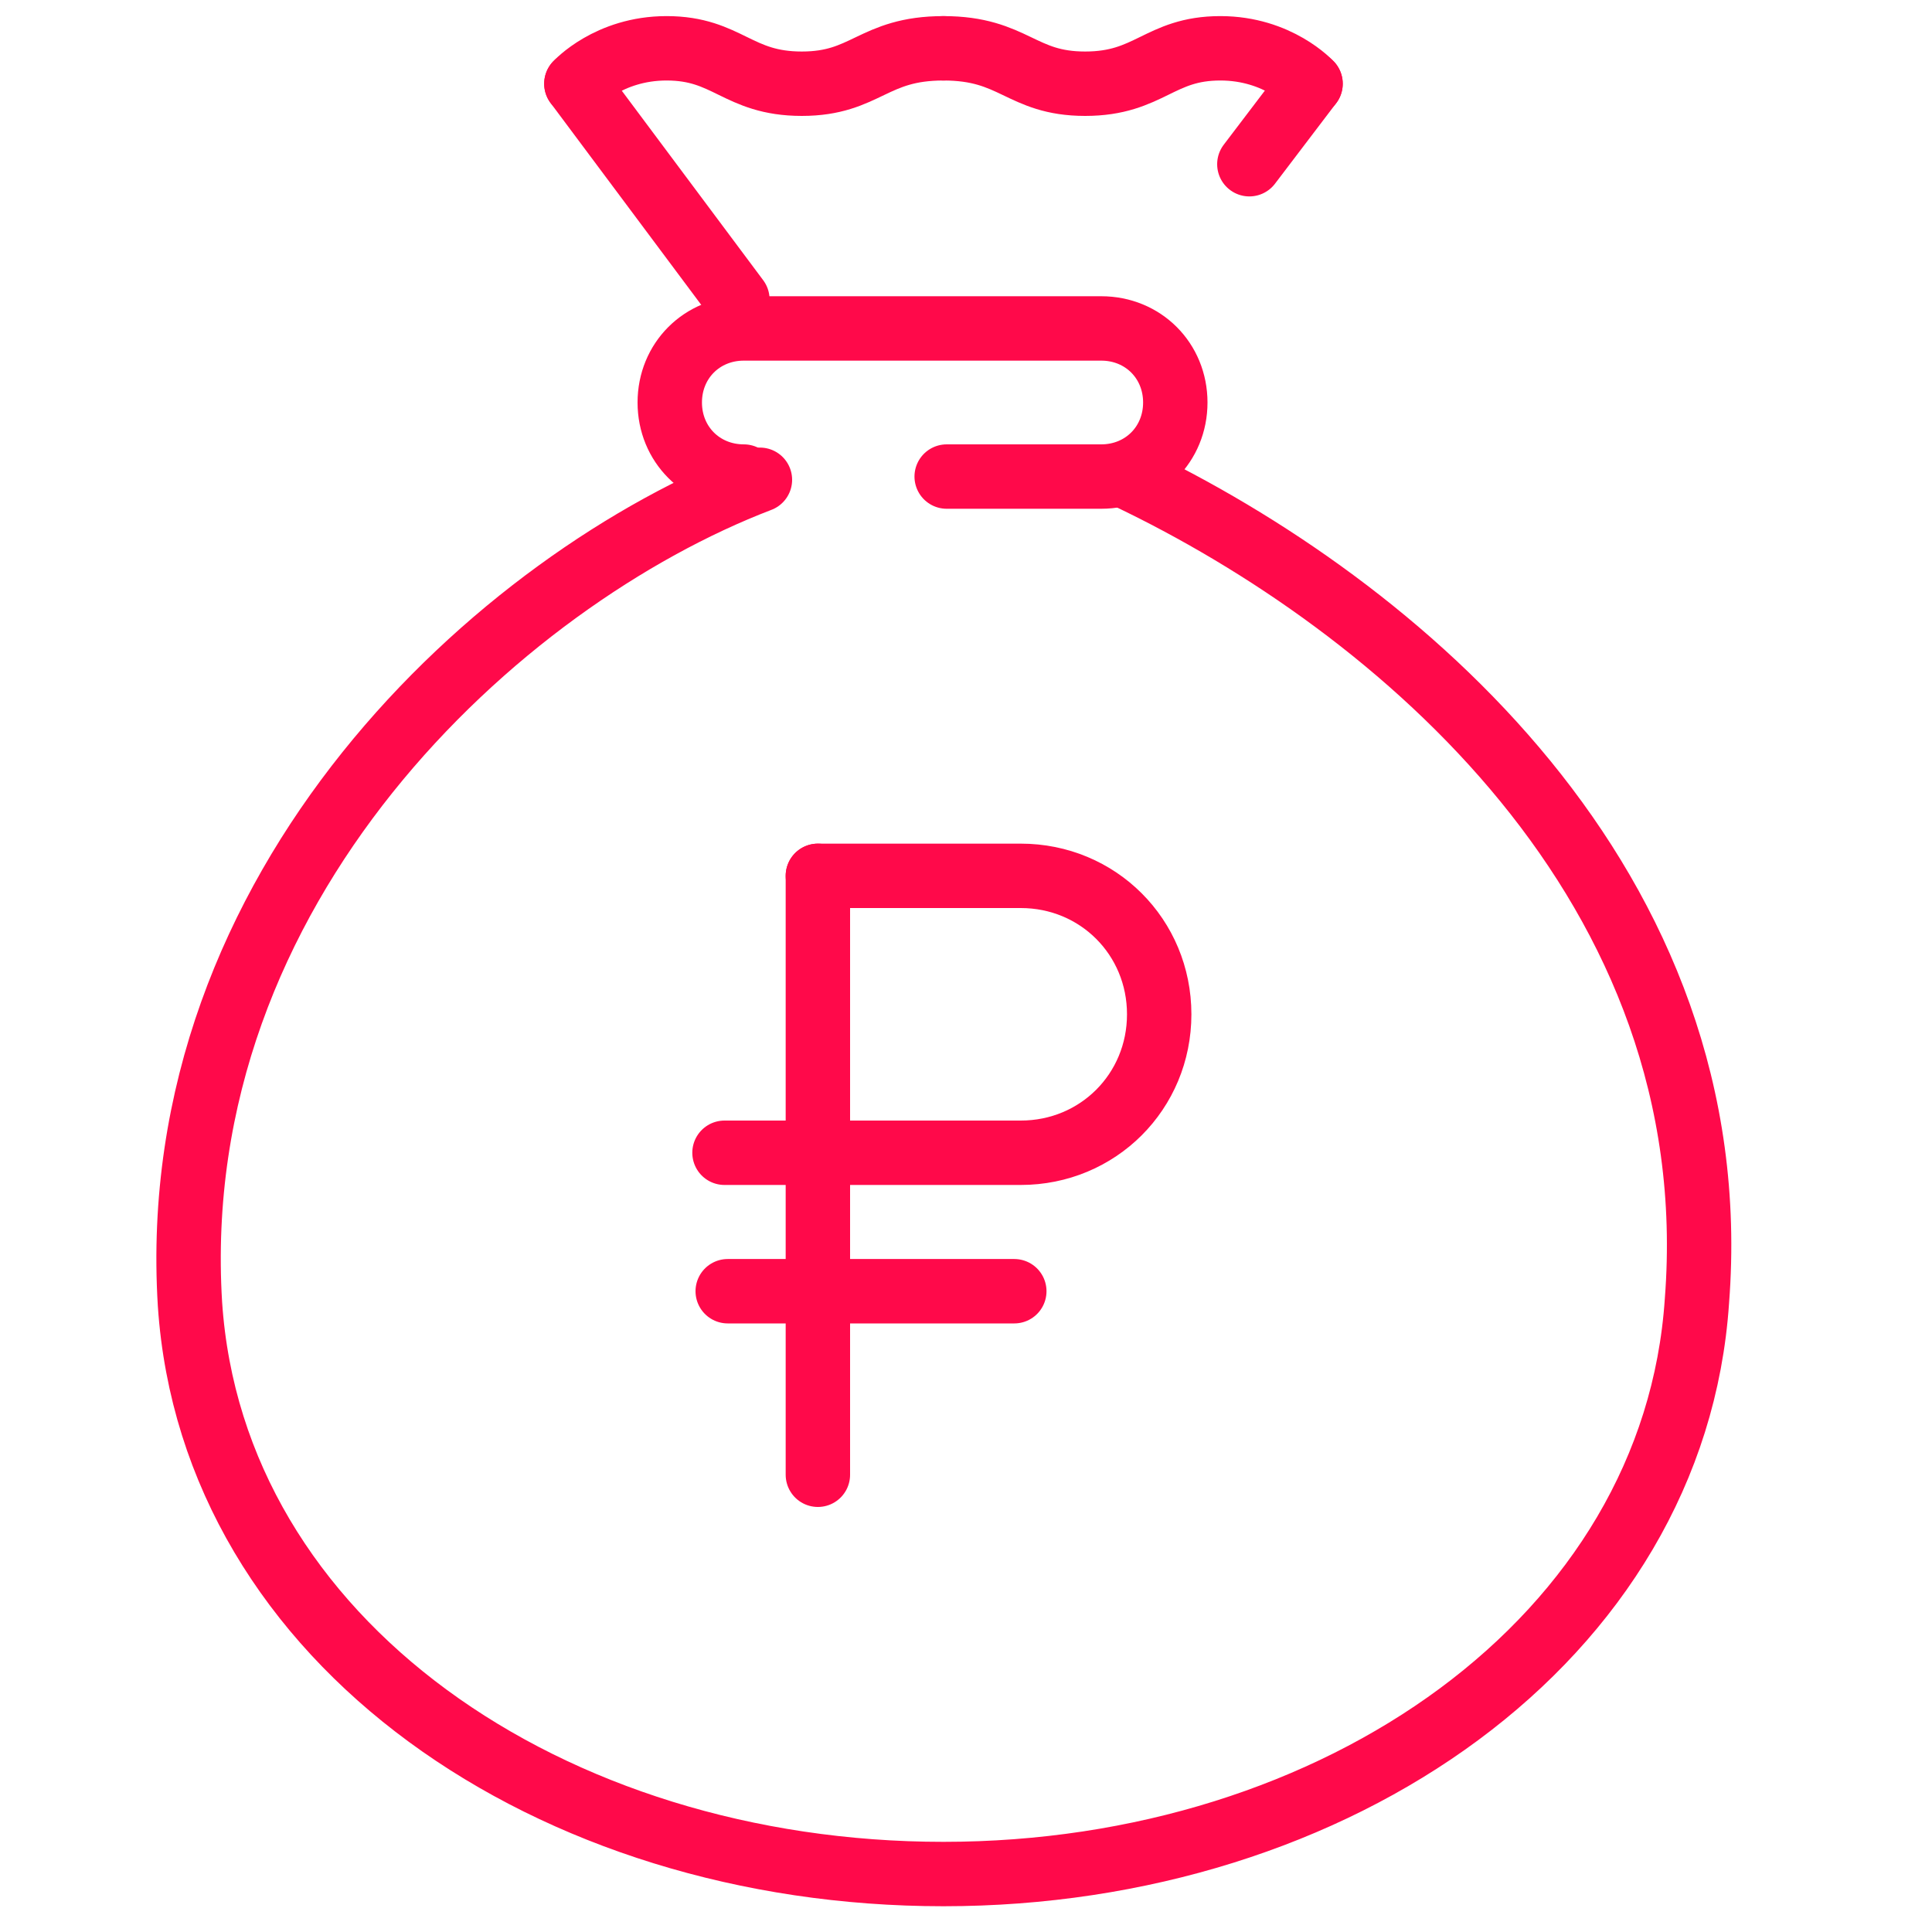 <svg width="60" height="60" viewBox="0 0 60 60" fill="none" xmlns="http://www.w3.org/2000/svg">
<path d="M35 14.8C43.4 18.8 53.7 27.5 52.7 40.4C52 50.9 41.5 58.2 29.3 58.2C17.1 58.2 6.6 51 5.9 40.5C5.1 27.5 15.5 18 23.6 14.9" stroke="#FF094A" stroke-width="2" stroke-miterlimit="22.926" stroke-linecap="round" stroke-linejoin="round"/>
<path d="M23.1 14.8C21.8 14.8 20.8 13.8 20.8 12.5C20.8 11.2 21.8 10.2 23.1 10.2H34.2C35.5 10.2 36.5 11.2 36.5 12.5C36.5 13.8 35.5 14.8 34.2 14.8H29.4" stroke="#FF094A" stroke-width="2" stroke-miterlimit="22.926" stroke-linecap="round" stroke-linejoin="round"/>
<path d="M22.9 9.3L17.9 2.6" stroke="#FF094A" stroke-width="2" stroke-miterlimit="22.926" stroke-linecap="round" stroke-linejoin="round"/>
<path d="M38.8 5.1L40.7 2.6" stroke="#FF094A" stroke-width="2" stroke-miterlimit="22.926" stroke-linecap="round" stroke-linejoin="round"/>
<path d="M29.3 1.5C31.5 1.5 31.7 2.6 33.7 2.6C35.7 2.6 36 1.5 37.9 1.5C39.7 1.5 40.7 2.6 40.7 2.6" stroke="#FF094A" stroke-width="2" stroke-miterlimit="22.926" stroke-linecap="round" stroke-linejoin="round"/>
<path d="M29.3 1.5C27.1 1.5 26.9 2.6 24.9 2.6C22.9 2.6 22.6 1.5 20.7 1.5C18.9 1.5 17.9 2.6 17.9 2.6" stroke="#FF094A" stroke-width="2" stroke-miterlimit="22.926" stroke-linecap="round" stroke-linejoin="round"/>
<path d="M25.4 27.2V45.8" stroke="#FF094A" stroke-width="2" stroke-miterlimit="22.926" stroke-linecap="round" stroke-linejoin="round"/>
<path d="M25.4 27.2H31.7C34.1 27.2 36 29.1 36 31.5C36 33.9 34.1 35.8 31.7 35.8H22.5" stroke="#FF094A" stroke-width="2" stroke-miterlimit="22.926" stroke-linecap="round" stroke-linejoin="round"/>
<path d="M31.5 40.1H22.6" stroke="#FF094A" stroke-width="2" stroke-miterlimit="22.926" stroke-linecap="round" stroke-linejoin="round"/>
</svg>
